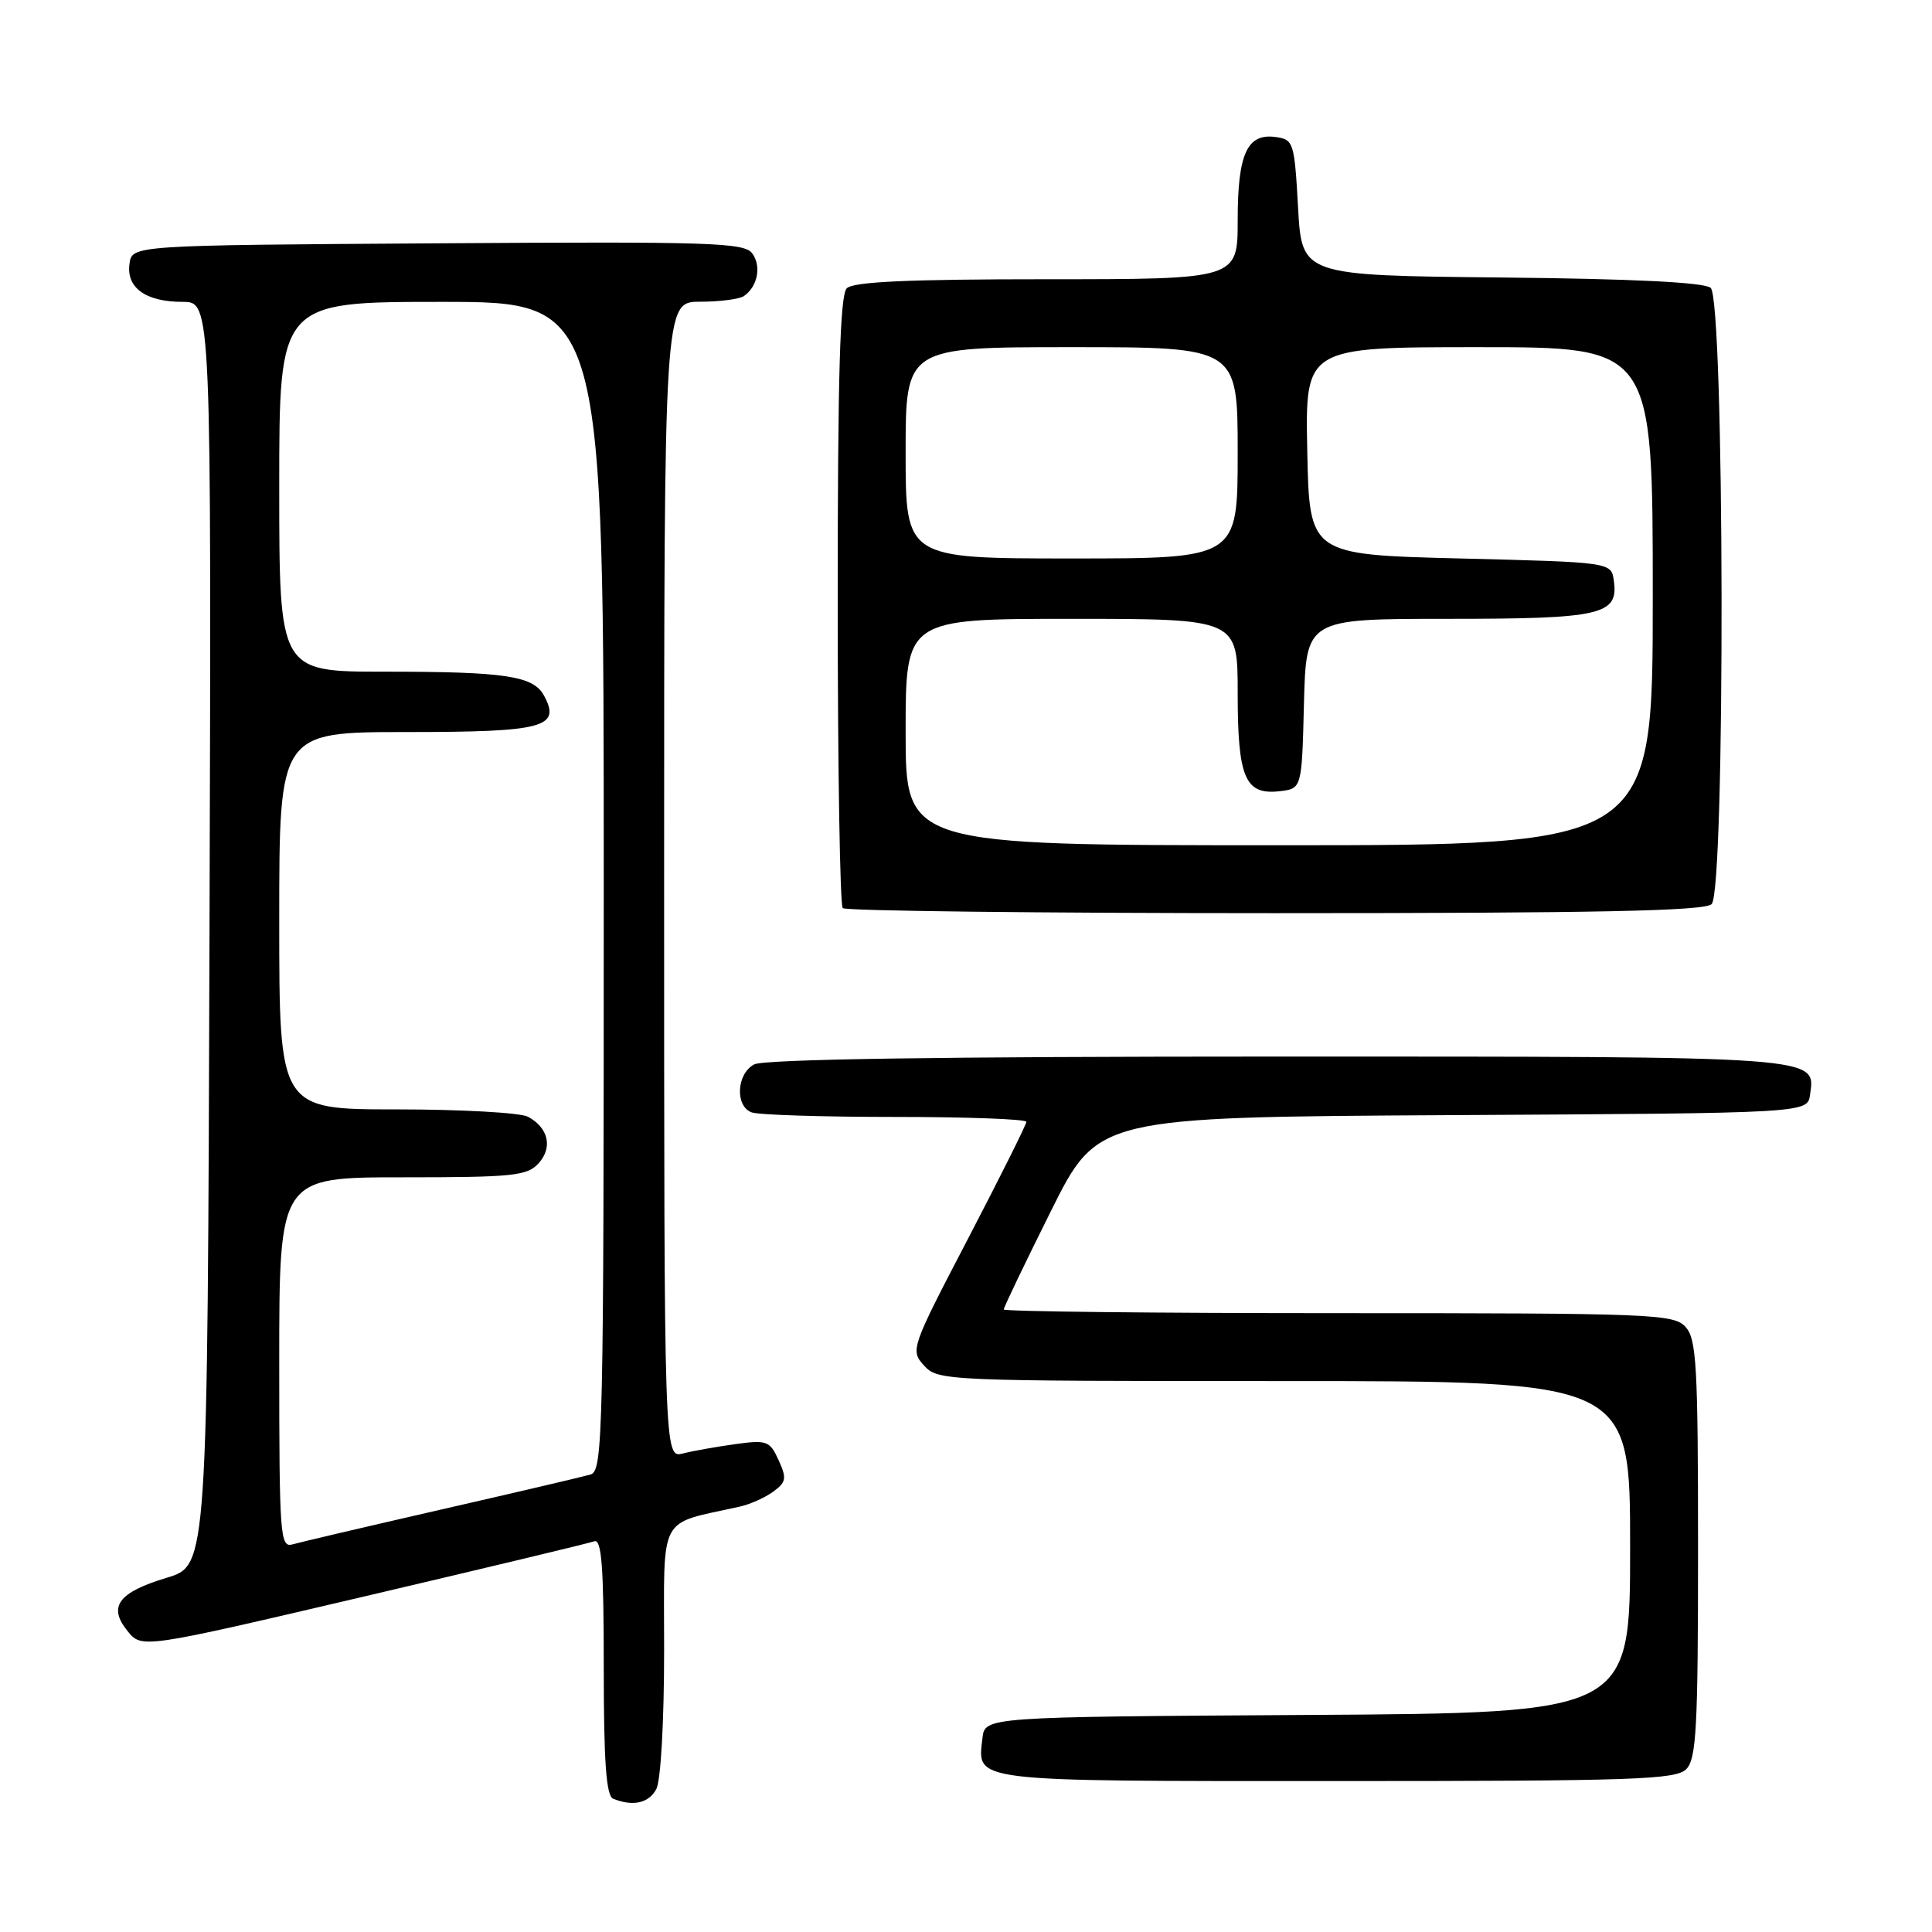 <?xml version="1.0" encoding="UTF-8" standalone="no"?>
<!DOCTYPE svg PUBLIC "-//W3C//DTD SVG 1.1//EN" "http://www.w3.org/Graphics/SVG/1.1/DTD/svg11.dtd" >
<svg xmlns="http://www.w3.org/2000/svg" xmlns:xlink="http://www.w3.org/1999/xlink" version="1.1" viewBox="0 0 256 256">
 <g >
 <path fill="currentColor"
d=" M 86.96 237.07 C 87.56 235.96 88.00 228.08 88.00 218.60 C 88.00 200.32 87.07 202.08 98.00 199.64 C 99.38 199.34 101.38 198.44 102.46 197.65 C 104.18 196.39 104.27 195.89 103.17 193.48 C 102.01 190.93 101.62 190.78 97.46 191.35 C 95.01 191.69 91.88 192.24 90.50 192.59 C 88.00 193.22 88.00 193.22 88.00 116.61 C 88.00 40.00 88.00 40.00 92.75 39.98 C 95.36 39.98 97.98 39.64 98.57 39.23 C 100.39 37.99 100.92 35.28 99.68 33.58 C 98.62 32.14 94.27 32.00 58.00 32.24 C 17.50 32.50 17.50 32.50 17.16 34.94 C 16.71 38.13 19.31 40.00 24.20 40.00 C 28.01 40.00 28.01 40.00 27.76 123.71 C 27.50 207.43 27.50 207.43 22.13 209.05 C 15.66 211.00 14.27 212.88 16.90 216.12 C 18.78 218.45 18.78 218.45 48.14 211.57 C 64.29 207.78 78.06 204.48 78.75 204.23 C 79.72 203.89 80.00 207.62 80.00 220.81 C 80.00 233.49 80.32 237.96 81.25 238.34 C 83.87 239.40 85.97 238.93 86.96 237.07 Z  M 223.43 234.43 C 224.78 233.08 225.00 229.01 225.00 205.26 C 225.00 180.98 224.80 177.44 223.35 175.83 C 221.79 174.11 219.04 174.00 177.35 174.00 C 152.96 174.00 133.00 173.78 133.00 173.51 C 133.00 173.24 135.80 167.40 139.23 160.52 C 145.45 148.02 145.45 148.02 192.48 147.76 C 239.50 147.50 239.50 147.50 239.84 145.06 C 240.57 139.92 241.72 140.00 169.24 140.00 C 124.71 140.00 101.21 140.35 99.93 141.04 C 97.60 142.28 97.37 146.54 99.58 147.39 C 100.45 147.73 109.00 148.00 118.58 148.00 C 128.16 148.00 136.00 148.29 136.00 148.65 C 136.00 149.00 132.53 155.95 128.29 164.09 C 120.69 178.66 120.61 178.91 122.44 180.94 C 124.28 182.96 125.13 183.00 170.15 183.00 C 216.00 183.00 216.00 183.00 216.00 204.99 C 216.00 226.98 216.00 226.98 173.25 227.24 C 130.50 227.50 130.50 227.50 130.18 230.31 C 129.51 236.16 128.17 236.00 177.05 236.00 C 216.45 236.00 222.05 235.81 223.43 234.43 Z  M 226.80 119.80 C 228.64 117.96 228.51 39.67 226.67 38.14 C 225.79 37.41 216.36 36.94 198.92 36.77 C 172.50 36.50 172.50 36.50 172.00 27.50 C 171.52 18.88 171.40 18.49 169.06 18.16 C 165.25 17.62 164.00 20.36 164.00 29.19 C 164.00 37.00 164.00 37.00 138.70 37.00 C 120.36 37.00 113.07 37.33 112.20 38.20 C 111.31 39.09 111.00 49.65 111.00 79.53 C 111.00 101.61 111.30 119.97 111.67 120.33 C 112.03 120.70 137.82 121.00 168.97 121.00 C 211.68 121.00 225.89 120.71 226.80 119.80 Z  M 37.00 180.57 C 37.00 156.00 37.00 156.00 53.35 156.00 C 68.00 156.00 69.86 155.81 71.37 154.14 C 73.27 152.04 72.67 149.43 69.95 147.97 C 68.95 147.44 61.13 147.00 52.57 147.00 C 37.00 147.00 37.00 147.00 37.00 122.00 C 37.00 97.00 37.00 97.00 53.88 97.00 C 72.04 97.00 74.35 96.39 72.10 92.20 C 70.69 89.55 67.02 89.00 50.88 89.00 C 37.00 89.00 37.00 89.00 37.00 64.50 C 37.00 40.00 37.00 40.00 58.50 40.00 C 80.00 40.00 80.00 40.00 80.00 117.43 C 80.00 190.32 79.90 194.90 78.25 195.38 C 77.29 195.66 68.40 197.75 58.50 200.01 C 48.60 202.28 39.71 204.36 38.75 204.64 C 37.12 205.10 37.00 203.49 37.00 180.57 Z  M 120.00 97.00 C 120.00 82.00 120.00 82.00 142.00 82.00 C 164.00 82.00 164.00 82.00 164.00 91.81 C 164.00 103.08 164.97 105.36 169.55 104.84 C 172.50 104.50 172.50 104.50 172.78 93.25 C 173.07 82.00 173.07 82.00 191.84 82.00 C 212.23 82.00 214.49 81.48 213.84 76.94 C 213.50 74.50 213.50 74.50 193.50 74.00 C 173.50 73.50 173.50 73.50 173.22 59.75 C 172.94 46.00 172.94 46.00 195.97 46.00 C 219.00 46.00 219.00 46.00 219.00 79.00 C 219.00 112.00 219.00 112.00 169.50 112.00 C 120.00 112.00 120.00 112.00 120.00 97.00 Z  M 120.00 60.00 C 120.00 46.00 120.00 46.00 142.00 46.00 C 164.00 46.00 164.00 46.00 164.00 60.00 C 164.00 74.00 164.00 74.00 142.00 74.00 C 120.00 74.00 120.00 74.00 120.00 60.00 Z "/>
</g>
</svg>